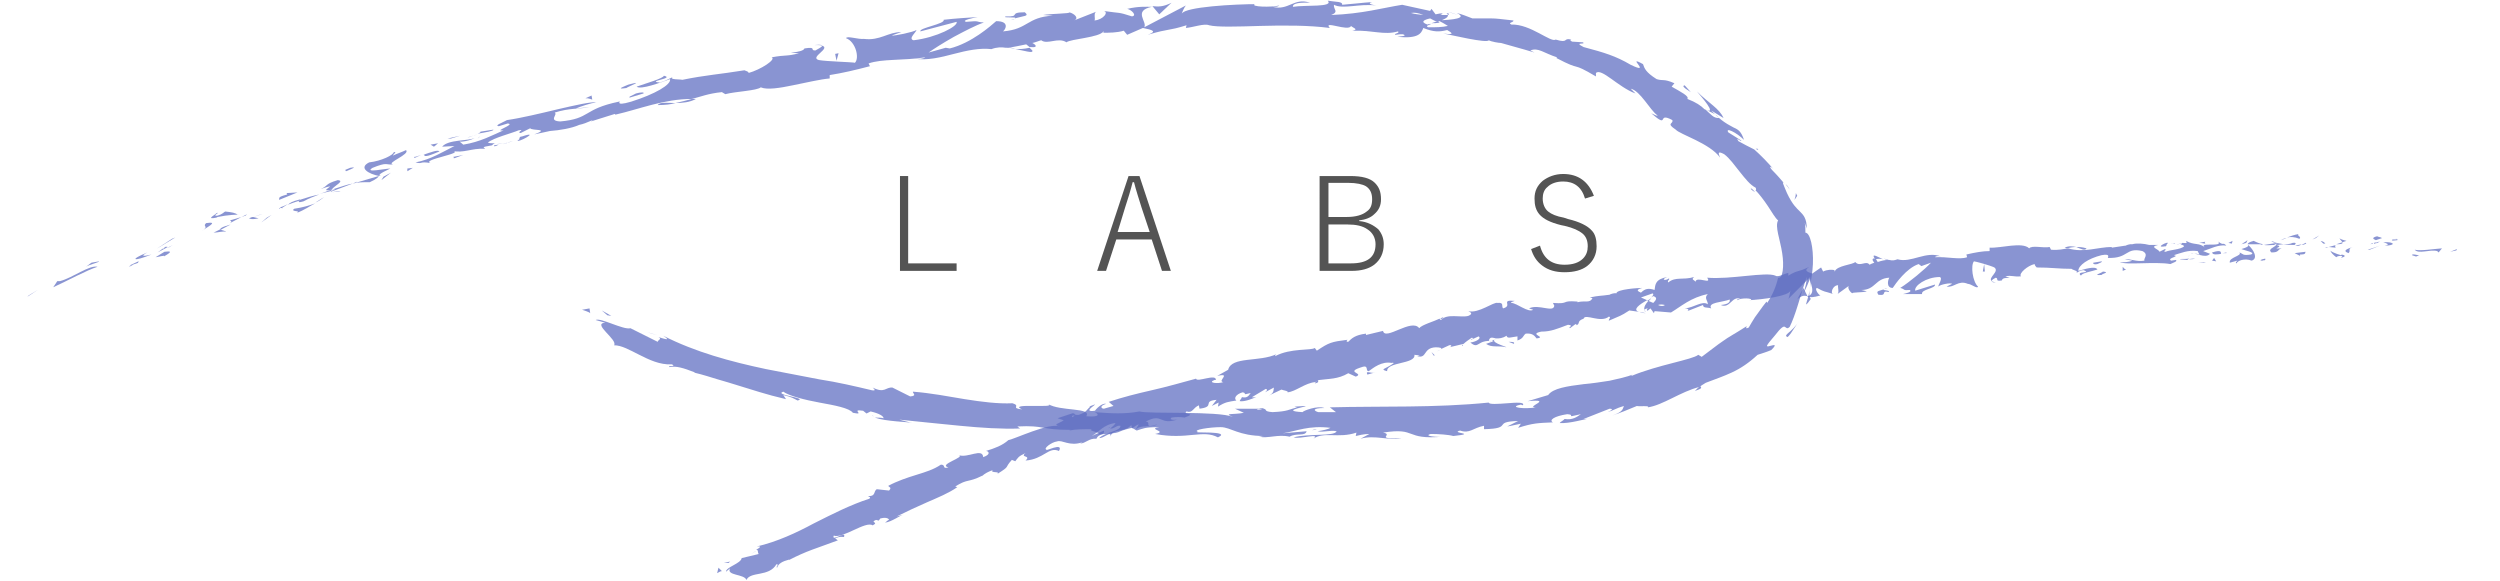 <?xml version="1.0" encoding="utf-8"?>
<!-- Generator: Adobe Illustrator 23.0.1, SVG Export Plug-In . SVG Version: 6.00 Build 0)  -->
<svg version="1.1" id="Layer_1" xmlns="http://www.w3.org/2000/svg" xmlns:xlink="http://www.w3.org/1999/xlink" x="0px" y="0px"
	 viewBox="0 0 366.4 85.1" style="enable-background:new 0 0 366.4 85.1;" xml:space="preserve">
<style type="text/css">
	.st0{enable-background:new    ;}
	.st1{opacity:0.9;fill:#424242;}
	.st2{opacity:0.72;}
	.st3{fill:#5C6BC0;}
	.st4{fill:none;stroke:#000000;stroke-miterlimit:10;}
</style>
<g class="st0">
	<path class="st1" d="M133.1,25.8v12.8h7.1v1.1h-8.3V25.8H133.1z"/>
	<path class="st1" d="M167,25.8l4.6,13.9h-1.3l-1.5-4.6h-5.2l-1.5,4.6h-1.3l4.6-13.9H167z M168.5,34l-1.2-3.6
		c-0.4-1.3-0.8-2.5-1.1-3.7H166c-0.3,1.2-0.7,2.5-1.1,3.7l-1.1,3.6H168.5z"/>
	<path class="st1" d="M193.5,25.8h4.4c1.7,0,2.9,0.3,3.6,1c0.6,0.6,0.9,1.3,0.9,2.4c0,0.9-0.3,1.6-1,2.2c-0.5,0.5-1.3,0.8-2.2,0.9
		v0.1c1.2,0.1,2.1,0.6,2.8,1.2c0.5,0.6,0.8,1.3,0.8,2.2c0,1.3-0.5,2.3-1.4,3c-0.8,0.6-1.9,0.9-3.3,0.9h-4.7V25.8z M194.7,26.8v5h2.7
		c1.3,0,2.3-0.3,2.9-0.8c0.6-0.4,0.8-1,0.8-1.8c0-0.9-0.3-1.5-0.9-1.9c-0.5-0.3-1.4-0.5-2.6-0.5H194.7z M194.7,32.8v5.8h3.3
		c2.4,0,3.6-0.9,3.6-2.8c0-0.9-0.4-1.7-1.2-2.2c-0.7-0.5-1.7-0.7-2.9-0.7H194.7z"/>
	<path class="st1" d="M233.6,28.7l-1.3,0.4c-0.5-1.7-1.6-2.5-3.2-2.5c-1,0-1.8,0.3-2.3,0.8c-0.5,0.4-0.7,1-0.7,1.7
		c0,0.8,0.3,1.5,0.8,1.9c0.5,0.4,1.2,0.7,2.3,0.9l0.6,0.2c1.7,0.4,2.9,1,3.5,1.7c0.5,0.5,0.7,1.3,0.7,2.3c0,1.2-0.5,2.2-1.4,2.9
		c-0.8,0.6-1.9,0.9-3.3,0.9c-1.3,0-2.4-0.3-3.3-1c-0.8-0.6-1.3-1.4-1.6-2.4l1.3-0.5c0.5,1.9,1.7,2.8,3.6,2.8c1.2,0,2.1-0.3,2.7-0.9
		c0.5-0.5,0.7-1.1,0.7-1.8c0-0.9-0.3-1.5-0.8-1.9c-0.5-0.4-1.3-0.8-2.6-1.1l-0.5-0.1c-1.6-0.4-2.6-0.9-3.2-1.6
		c-0.5-0.6-0.7-1.3-0.7-2.3c0-1.1,0.4-1.9,1.2-2.6c0.8-0.6,1.8-1,3-1C231.3,25.5,232.8,26.6,233.6,28.7z"/>
</g>
<g class="st2">
	<g>
		<g>
			<g>
				<g>
					<path class="st3" d="M-6.2,48.8c-0.7,0.3-0.3,0.5-0.3,0.6C-5.4,48.9-6.2,48.7-6.2,48.8z"/>
					<polygon class="st3" points="4.2,43.3 4,43.5 5.5,42.5 					"/>
					<path class="st3" d="M14.3,39.1c-1.2-0.3-3.6,1.6-5.5,2.1l-0.4,0l-0.6,0.9C10,41.1,12.7,39.6,14.3,39.1z"/>
					<path class="st3" d="M20.3,38.5c-0.4-0.1,1.1-0.7-1.3,0.4c0.1,0,0.2,0,0.3,0C19.4,38.8,19.7,38.7,20.3,38.5z"/>
					<path class="st3" d="M19.2,38.9C18.2,39.3,20,38.8,19.2,38.9L19.2,38.9z"/>
					<path class="st3" d="M24.1,36.9l-1.3,0.8c0.3,0,1.6-0.4,1.2-0.1C25.4,36.8,25,36.8,24.1,36.9z"/>
					<path class="st3" d="M25.3,35.9l-0.7,0.4C24.7,36.3,24.9,36.2,25.3,35.9z"/>
					<path class="st3" d="M23.1,37l1.5-0.8c-0.2,0-0.3-0.2-0.7,0.3C23.9,36.3,23.7,36.6,23.1,37z"/>
					<path class="st3" d="M22.2,37.3c-0.8,0.2-1.9,0.4-0.6-0.3C18.9,38.1,19.5,38.4,22.2,37.3z"/>
					<path class="st3" d="M14.5,38.3l-1.1,0.2l-0.8,0.6C13,38.8,14.7,38.4,14.5,38.3z"/>
					<path class="st3" d="M33.1,34c0-0.2-0.6-0.2-0.8-0.4l-1,0.5C31.9,34.1,32.9,33.8,33.1,34z"/>
					<path class="st3" d="M32.3,33.7l1.5-0.8C32.4,33.3,32.2,33.5,32.3,33.7z"/>
					<polygon class="st3" points="25.2,35 22.9,36.5 25.7,34.8 					"/>
					<polygon class="st3" points="39.1,31.9 38.3,32.6 39.8,31.5 					"/>
					<path class="st3" d="M43.1,30.6c-0.6,0.5,1.1,0.2,0.4,0.6c1.1-0.4,1.9-1,2.7-1.4C45.4,30.1,44.4,30.4,43.1,30.6z"/>
					<path class="st3" d="M47.5,28.9c-0.4,0.2-0.8,0.5-1.3,0.8C46.7,29.5,47.1,29.2,47.5,28.9z"/>
					<path class="st3" d="M36.5,32c0.2,0.1,0.5,0.2,1.4,0l-0.8-0.2C36.9,31.8,36.7,31.9,36.5,32z"/>
					<path class="st3" d="M37.1,31.8L37.1,31.8c0.7-0.2,1.2-0.4,1.4-0.4C38.3,31.4,37.9,31.5,37.1,31.8z"/>
					<path class="st3" d="M36.3,32c0.1,0,0.1,0,0.2-0.1C36.4,32,36.4,32,36.3,32z"/>
					<path class="st3" d="M29.5,33.9c0.8-0.6,2.7-1.5,0.7-1.2C29.6,33.3,30.8,33.1,29.5,33.9z"/>
					<path class="st3" d="M35.4,31.8l-1.7,0.5c0.1,0.1,0.4,0.1,0,0.4L35.4,31.8z"/>
					<polygon class="st3" points="36.2,31.4 35.4,31.8 36,31.6 					"/>
					<path class="st3" d="M44.5,29.5c0.7-0.4,1.5-0.7,2.3-1c-1,0.2-2,0.5-2.9,0.8C43.8,29.5,43.5,29.8,44.5,29.5z"/>
					<path class="st3" d="M40.9,30.6c0.1,0,0.1,0,0.2-0.1C40.9,30.5,40.9,30.5,40.9,30.6z"/>
					<path class="st3" d="M55.8,25.7c-0.1,0-0.1,0-0.2,0c0,0,0,0,0,0.1L55.8,25.7z"/>
					<path class="st3" d="M43.7,29.3c-0.8,0.2-1.2,0.4-1.5,0.7c0.5-0.2,1.1-0.4,1.7-0.6C44,29.2,44,29.2,43.7,29.3z"/>
					<path class="st3" d="M49.9,28c-0.4,0-0.9,0.1-1.3,0.2C49,28.1,49.8,28.1,49.9,28z"/>
					<path class="st3" d="M41.3,30.5C41.3,30.5,41.3,30.5,41.3,30.5C41.5,30.6,41.5,30.5,41.3,30.5z"/>
					<path class="st3" d="M41.3,30.5c0.3-0.2,0.6-0.4,0.9-0.6c-0.4,0.2-0.8,0.4-1.2,0.5C41.2,30.5,41.3,30.5,41.3,30.5z"/>
					<path class="st3" d="M57.7,22.3c0,0.4-1.8,1.3-3.6,1.5c-1.6,0.8-0.1,1.7,1.5,2c0-0.2-0.1-0.3,1.6-1.1c-0.7,0-3.9,0.7-2.6-0.1
						c2.2-0.9,1.9-0.4,3-0.5c-1.1-0.2,2.6-1.5,1.9-2.1c-0.6,0.3-1.3,0.5-1.9,0.8C57.6,22.6,58.3,22.2,57.7,22.3z"/>
					<path class="st3" d="M52.4,26.6l-0.7,0.3c0.8-0.2,1.4-0.2,2.5-0.2c1.1-0.5,1.3-0.8,1.3-0.9l-3.4,1L52.4,26.6z"/>
					<path class="st3" d="M48.6,27.8c0.4-0.6,2-1.3,0.9-1.4c-2,0.6-1.3,0.8-2.5,1.3C50.3,26.6,46.2,28.3,48.6,27.8
						c-0.7,0.2-1.2,0.5-1.8,0.6c0.6-0.1,1.2-0.3,1.7-0.4c0,0-0.1,0-0.1,0l0,0v0c-0.2,0-0.2,0-0.1,0c0,0,0.1,0,0.1,0
						C48.5,28,48.6,27.9,48.6,27.8c1-0.2,0.2,0.1-0.1,0.2c0,0,0,0,0,0.1h0l3.2-1.2C51,27,50.2,27.3,48.6,27.8z"/>
					<path class="st3" d="M31.6,31.3c0.1,0,0.1,0,0.1,0.1C32,31.2,32,31.1,31.6,31.3z"/>
					<path class="st3" d="M33,31c-0.2,0.1-0.4,0.4-1.1,0.6c-0.7,0.1-0.1-0.2-0.2-0.3c-0.4,0.3-1.5,0.9,0,0.6l0.2-0.1
						c1.4-0.3,3.2-0.4,3-0.3C34.5,31.2,34,31.1,33,31z"/>
					<path class="st3" d="M40.9,29.3l2.7-1.1L42,28.3l0.1,0.2C40.6,28.9,41,29,40.9,29.3z"/>
					<polygon class="st3" points="56.2,25.9 55.9,26.4 57.3,25.3 					"/>
					<polygon class="st3" points="59.7,24.7 59.7,25.1 60.5,24.6 					"/>
					<path class="st3" d="M261.7,27c0.2,0.2,0.4,0.5,0.6,0.8C262.1,27.4,261.9,27.1,261.7,27z"/>
					<path class="st3" d="M257.6,21.8l-0.3,0C257.6,22,257.8,22,257.6,21.8z"/>
					<path class="st3" d="M148.8,7.2c1.3,0.2,2.7,0.7,2.5,0.2L150.9,7C150,7.2,149.4,7.2,148.8,7.2z"/>
					<path class="st3" d="M211,3.3c-0.1-0.1-0.2-0.1-0.3-0.2c-0.3,0.1-0.6,0.2-0.9,0.3C210.2,3.4,210.6,3.4,211,3.3z"/>
					<path class="st3" d="M212.1,1.7l1.6,0.5C213.4,2.1,212.9,1.9,212.1,1.7z"/>
					<path class="st3" d="M249.2,56.5l-0.8,0.8C249.9,56.8,249.1,56.8,249.2,56.5z"/>
					<path class="st3" d="M96.4,15.4c1.1,0,1.9-0.1,2.6-0.3C97.8,15.1,96.7,14.9,96.4,15.4z"/>
					<path class="st3" d="M256.6,27.7c0.3,0.3,0.5,0.4,0.6,0.4C256.8,27.7,256.6,27.5,256.6,27.7z"/>
					<path class="st3" d="M102,14.5c-0.2,0-0.4,0-0.6,0c-0.7,0.2-1.5,0.4-2.4,0.6C100,15.1,101.1,15,102,14.5z"/>
					<path class="st3" d="M128.1,61c-0.1,0-0.2-0.1-0.3-0.1C127.8,60.9,127.9,61,128.1,61z"/>
					<path class="st3" d="M94.9,48.7c0.3,0.1,0.9,0.3,1.4,0.4C96,49,95.6,48.9,94.9,48.7z"/>
					<path class="st3" d="M74.1,21C73.4,21.2,74,21.1,74.1,21L74.1,21z"/>
					<path class="st3" d="M70,20.3c0.1-0.1,0.3-0.2,0.3-0.3C70.2,20.1,70.1,20.2,70,20.3z"/>
					<path class="st3" d="M109.2,10.3C109.3,10.3,109.3,10.3,109.2,10.3C109.1,10.3,109.1,10.3,109.2,10.3z"/>
					<path class="st3" d="M72.9,21.1c0.3,0,0.6-0.1,1-0.1C73.8,21,73.4,21,72.9,21.1z"/>
					<path class="st3" d="M73.1,21.2c-0.3,0-0.5,0.1-0.7,0.1C72.4,21.5,72.5,21.5,73.1,21.2z"/>
					<path class="st3" d="M75.2,20.7c-0.4,0.1-0.8,0.2-1.2,0.3c0.2,0,0.2,0,0.2,0C74.3,20.9,74.6,20.8,75.2,20.7z"/>
					<path class="st3" d="M193,62.9c-0.1,0-0.1,0-0.2,0C192,63.1,192.4,63.1,193,62.9z"/>
					<path class="st3" d="M168.9,1C168.9,1,168.8,1,168.9,1C168.8,1,168.9,1,168.9,1L168.9,1z"/>
					<path class="st3" d="M171.7,0.4c-1.2,0.6-1.9,0.6-2.8,0.5l1,1.2L171.7,0.4z"/>
					<path class="st3" d="M264.3,43c0.4-0.7,0.7-1.5,1-2.2c0.1,1.5-0.3,2.8-0.5,3.4c-0.2,0.6-0.1,0.6,0.6-0.4
						c-0.6-0.4,0.2-2.7,0.3-5.1c0.1-2.4-0.4-4.6-1.1-4.6c0-0.5,0-1-0.1-1.5c0.1,0.4,0.2,0.5,0.3,0.9c0-1.5-0.5-2-1-2.5
						c-0.5-0.5-1.1-1-1.9-2.7c-0.5-1.2-0.9-2-0.3-1.3c-0.6-0.7-1.2-1.4-1.9-2.1c-0.5-0.6-0.2-0.6,0.3,0c-0.9-1.1-1.9-2.1-2.9-3l0,0
						c-0.6-0.3-1.8-0.9-2.3-1.2c-0.6-0.8,0.5,0.2,0.4-0.1c-0.6-0.4-1.3-0.8-1.9-1.2c-0.5-0.8,1.2,0,2.3,1.1
						c-0.4-1.2-0.8-1.5-1.5-1.8c-0.7-0.4-1.7-0.8-3.3-2.5c0.6,0.4,1.2,0.7,1.8,1.1c-0.6-1.4-2.2-2.2-3.9-3.9
						c0.4,0.5,3.3,3.7,1.1,2.6c-0.5-0.5-1.2-1-2.5-1.5c0.3-0.4-0.9-1-2.3-1.8l0.4-0.5c-1.6-0.7-1.6-0.3-2.6-0.6
						c-1.6-1-1.8-1.6-2-2.2c-2.7-1.5,1.5,1.7-1.8,0.1c-2.2-1.3-3.9-1.8-6.9-2.6c-1.6-0.8,0.4-0.3-0.1-0.7l-1.6-0.1
						c-0.4-0.2-0.2-0.3-0.1-0.3c-1.3-0.3-0.3,0.6-2.3,0c-0.7,0.5-3.7-2.3-6.5-2.2c-0.6-0.3,0.4-0.3,0.3-0.6
						c-1.8-0.2-2.5-0.3-3.2-0.3c-0.7,0-1.3,0-2.8,0c-0.8-0.3-1.5-0.6-2.3-0.8c1.7,0.8-0.7,1-2.7,1.1c0.6,0.3,1.1,0.6,1.4,0.8
						C211.4,4,210.4,4,209.3,4c-0.4-0.2,0-0.3,0.5-0.5c-0.2,0-0.4,0-0.6,0.1c-1.1-0.4-0.5-0.7,0.4-0.9c0.4,0.2,0.7,0.4,1.1,0.5
						c0.8-0.3,1.6-0.6,1.5-1c-0.2,0-0.6,0-1.1,0c0.2-0.1,0.4-0.2,0.3-0.2c-0.1-0.1-0.5,0-1,0.1l-0.6-0.8l-0.2,0.3
						c-1.4-0.3-2.8-0.6-4.1-0.9c-3.1,0.5-5.7,1.3-10.4,1.5c1.2-0.5,0.3-0.8,0.4-1.5c1.3,0.7,3.7-0.2,6.2,0.1c-1.3-0.2-1-0.4-0.6-0.5
						c-1.5,0.1-3,0.3-4.4,0.4c0.1-0.5-0.9-0.4-2.1-0.6c0.9,1-3.3,0.6-5.1,0.9c-0.1-0.3,0.3-0.7,2.5-0.6c-2.4-0.8-3.1,1.2-5.5,0.6
						c0.5,0,0.8,0,1-0.2c-1.2,0.3-4.3,0.2-3.6-0.2l0.5,0c-3.5,0-10.7,0.4-11.2,1.4c0-0.1,0.4-1,0.6-1.2L167.7,4
						c0.5-0.8-1.7-2.4,1.1-3c-0.8,0-1.9-0.1-3.6,0.3c0.6,0.1,1.5,1,0.7,1.1c-2.2-0.7-1.5-0.4-4.2-0.8c0.9,0.1,0,1.3-1.3,1.4
						c0.2-0.2-0.2-1.1,0.3-1.3L157.4,3c0.8-0.3,0.1-1-0.7-1.2c0.4,0.2-2.9,0.2-3.8,0.4l1.4,0.1c-3.8,0.2-3.6,2-7.3,2.3
						c0.4-0.3,1-1.5-1-1.5c-0.8,0.7-3.6,3.2-6.8,4L138.6,7l-2.5,0.7c0.7-0.5,2.1-1.4,3.7-2.3c1.5-0.8,3.2-1.7,4.4-2.1
						c-1.4-0.1-0.4-0.3-2.6-0.1c-0.8-0.2,1.1-0.6,1.7-0.7c-1.6,0.1-3.3,0.2-5,0.4c0.3,0.6-3.7,1.2-3.4,1.7l5.3-1.4
						c0.3,0.6-2.9,2.3-6.3,2.7c-0.9-0.2,0.5-1.3,0.4-1.5c-0.4,0.3-3.3,0.9-3.6,0.8l1.4-0.5c-2,0-3.1,1.3-5.5,1
						c-0.8,0.1-2.5-0.5-2.6-0.1c1.4,0.5,2,2.9,1.3,3.6C125,9.1,121,9,120,8.8c-1.4-0.4,1.8-1.7,0.5-2.1c0,0.2-0.7,0.5-1,0.7
						c-0.9,0,0.3-0.6-1.6-0.3c-0.2,0.7-3.7,0.6-0.8,0.7c-1.8,0.5-1.9,0.2-4,0.6c0.7,0.3-1.6,1.8-3.4,2.3c0.1-0.2-0.4-0.3-0.6-0.4
						c-3.7,0.6-5.7,0.7-9.1,1.4c-0.3-0.1-2,0-1.4-0.4c-0.5,0.2-0.9,0.5-1.9,0.8c-2.1-0.2,2.3-0.6,0.6-1c-0.1,0.4-2.6,1.1-4,1.6
						c0.6,0.5,3.5-0.6,4.9-1.1c0.2,0.8-2.2,2.2-5.7,3.3c-2.7,0.8-1.3-0.3-1.8,0c-5.3,1.1-4.1,2.5-8.6,2.9c-1.8-0.1-0.3-1-0.8-1.3
						c2.2-0.7,3.6-0.5,5.1-0.8l-2,0.2c0.7-0.3,2.2-0.8,3-0.9c-0.8-0.1-3,0.4-5.6,1c-2.5,0.6-5.4,1.3-7.5,1.6
						c-0.7,0.4-1.9,0.8-1.2,0.9l1.3-0.4c1.3,0.1-2.3,1.2-0.6,1c-1.6,0.7-3.4,1.7-5.9,2.1l-0.6-0.5c0.1,0.2,1.7-0.1,2.3-0.5
						c-0.9,0.5-3.9,0.2-4.8,1.3l1.8-0.1c-1.6,0.8-3.5,2-5.7,2.4c1.1,0.3,0.5-0.2,2.2,0.1c-1.5-0.5,5.4-1.5,3.1-1.8
						c1.8,0.4,2.8-0.4,4.9-0.3c-0.1-0.2-0.8-0.2,1-0.5c0.1-0.1,0.2-0.2,0.4-0.3c0.1,0,0.1,0,0.1,0c0,0-0.1,0-0.1,0
						c0.1,0,0.1-0.1,0,0c-0.4,0-0.8,0-1-0.1c0.8-0.7,3.6-1.4,4.5-1.8c1.1-0.2-0.4,0.3,0.3,0.4l1.4-0.7c0.3,0.4,3,0,0.6,0.9l2.3-0.5
						c1.4-0.1,3.2-0.4,4.3-0.9c1.1-0.2,2.6-1.1,1.7-0.5l3.5-1.1l0.1,0.1c3.5-0.8,7.1-2.3,11.2-2.3c1.2-0.3,2.4-0.8,4.4-1l0.5,0.3
						c1.5-0.4,4.6-0.5,5.2-1c0.9,0.4,2.8,0.1,4.7-0.3c2-0.4,4.1-0.9,5.4-1l0-0.5c1.9-0.3,3.6-0.7,5.9-1.3l-0.2-0.4
						c1.9-0.7,5.2-0.4,8.3-0.9c-0.2,0.2-1,0.3-1.6,0.2c1.9,0.3,3.9-0.2,5.8-0.7c1.9-0.5,3.8-0.9,5.5-0.7c0.8-0.3,1.5-0.3,2.1-0.2
						c-0.1,0-0.1,0-0.2,0c0.1,0,0.2,0,0.4,0c0.4,0,0.8,0.1,1.2,0.1c-0.4-0.1-0.7-0.1-1-0.1c0.7-0.1,1.6-0.3,2.6-0.5l0.5,0.4
						c0.1,0,0.1,0,0.2,0c1,0.1,0.8-0.3,0.2-0.6c0.5-0.1,0.9-0.3,1.3-0.4c0.9,0.7,2.5-0.5,3.7,0.3c0.6-0.5,4.9-0.7,5.4-1.6
						c0,0.1,0.3,0.1-0.2,0.2c1.1,0,2.2,0,3.2-0.3l0.5,0.6l2.3-1c1.5,0.3,2.1,0.5,0.7,1c3.4-1,2.8-0.5,5.7-1.4l-0.1,0.4
						c1.1-0.1,2.7-0.7,3.4-0.4c1.2,0.3,4.1,0.2,7.5,0.1c3.4-0.1,7.2-0.1,10.2,0.3c-1.1-1.2,2.8,0.6,3.1-0.3c0.3,0.3,1.2,0.5,0.2,0.7
						c3.1-0.1,4.6,0.7,6.7,0.1c0.3,0.3-0.7,0.3-0.4,0.5c0.3,0,1-0.2,1.3,0c0.3,0.2-0.5,0.2-1,0.3c3.1,0.3,3.5-0.5,3.8-1.3
						c1.5,0.6,2.3,0.6,3.5,0.3c0.5,0.3,1.4,0.8-0.6,0.5c1.1,0.2,6.5,1.5,6.7,1c0.3,0.2,1.5,0.4,1.8,0.4c2.4,0.7,2.6,0.7,4.9,1.4
						l-0.6-0.3c1.1-0.5,2,0.4,3.9,1l-0.1,0.1c4,2.1,1.9,0.4,5.8,2.7l0-0.5c0.8-0.8,3.3,2.1,5.8,3l-0.7-0.7c1.4,0.3,2.8,3.1,3.9,3.9
						c0.2,0.2-0.5-0.1-0.9-0.3c2.8,2.4,0.7-0.3,3.1,1c0.2,0.6-1,0.4,0.5,1.4c0.6,0.7,5,2,6.5,4.1c-0.2-0.5-0.5-1.1,0.6-0.5
						c0.8,0.6,1.5,1.6,2.3,2.6s1.5,1.9,2.3,2.3c0.1,0.2,0.1,0.3,0,0.4c0.5,0.5,1.2,1.4,1.8,2.3c0.6,0.9,1.1,1.8,1.5,2.1
						c-0.5,0.9,0.3,2.8,0.6,4.8c0.3,1.9,0.1,3.8-0.6,3.6c-0.3,1.3-0.8,2.5-1.6,3.7l-0.1-0.2c-0.8,1-1.3,1.8-1.7,2.3
						c-0.4,0.6-0.6,1-0.9,1.5c-0.6,0.3-0.3-0.1-0.3-0.2c-1.7,1.1-2.7,1.6-3.5,2.2c-0.9,0.6-1.6,1.2-3.1,2.3l-0.5-0.3
						c-0.8,0.7-6,1.5-9.8,3.1c0-0.1,0.1-0.2,0.4-0.3c-1.1,0.5-2.4,0.7-3.6,1c-1.3,0.2-2.6,0.4-3.8,0.5c-2.4,0.3-4.5,0.6-5.2,1.6
						l-3,0.9c4-0.4-0.5,0.9,1.2,0.9c-1.6,0.3-4.2,0-2.2-0.4l0.3,0.1c0.3-0.5-1-0.4-2.3-0.3c-1.3,0.1-2.7,0.2-2.7-0.1
						c-7.9,0.8-15.8,0.5-23.3,0.7l0.9,0.7l-2.6,0c-0.7-0.2-0.9-0.6,0.9-0.6c-1-0.4-3.1,0.4-3.2,0.6c-3.7-0.2,1.4-0.9,0.3-0.9
						l-1.5,0.1l0.4,0.1c-1.2,0.3-1.3,0.6-3.6,0.7c-1.4-0.1-0.7-0.4-1.3-0.5c0-0.1-0.2-0.1-0.9,0l-3.3,0l1.3,0.6
						c-1.5,0.3-3.1,0-1.6,0.6c-2.2-0.9-12.3-0.4-13.7-0.8c-2.1,0.4-4.1,0.3-6.6,0.1c0.6,0.2,1,0.8-1.2,0.6c0.9-1.3-3.9-0.7-5.6-1.8
						c1.5,0.7-6.1-0.2-3.8,0.8c-1.8-0.2-0.1-0.5-1.4-0.9c-2.1,0.1-4.5-0.2-7-0.6c-2.4-0.4-5-0.9-7.6-1.1c-0.1,0.2,0.7,0.6-0.4,0.7
						l-2.6-1.3c-1-0.1-1.1,0.9-2.9,0c0.2,0.2,0.6,0.5-0.1,0.4c-2.5-0.6-5.1-1.2-7.7-1.6c-2.6-0.5-5.2-1-7.8-1.5
						c-5.2-1.1-10.4-2.5-15.1-4.9c1.2,0.8,0.3,0.5-0.7,0.2c0.6,0.3-0.1,0.4-0.1,0.7l-4-2c-1,0.3-4.4-1.6-5.1-1.2l1.4,0.4
						c-2,0.1,1.9,2.5,1.3,3.3c1.1,0,2.3,0.7,3.7,1.4c1.4,0.7,3,1.5,4.8,1.4c0.7,0.4-0.7,0.1-0.4,0.4c1-0.2,2,0.1,3.8,0.8l-0.2,0
						c1.3,0.3,2.5,0.7,3.5,1c1.1,0.3,2,0.6,3,0.9c2,0.6,4,1.3,7,2l-0.4-0.6c1.3,0.3,1.5,0.5,2.1,0.8c1.6-0.4-3.6-0.8-2.1-1.3
						c0.8,0.6,3.1,1.2,5.3,1.6c2.2,0.4,4.4,0.8,4.9,1.5c2,0.4-0.5-0.6,1.5-0.3l0.5,0.4l0.6-0.3c1.3,0.3,1.9,0.7,1.9,1
						c-0.3-0.1-0.9-0.1-1.3-0.1c1.7,0.6,4.9,0.6,5.5,0.8l-1.9-0.5c2.8,0.3,5.9,0.6,8.9,0.9c3.1,0.3,6.1,0.5,8.8,0.4l-0.4-0.3
						c4.1-0.2,3.3,0.5,7.8,0.5l-0.2,0.1c0.9-0.2,2.1-0.2,3.4-0.2c-1.1,0.2,2.1,0.6,0.6,0.8c4.5-0.3,2.2-0.3,5.2-1l0.7,0.4
						c1-0.3,1.1-0.5,3.3-0.5c-1.9,0.3,1.4,0.6-0.6,1c4.7,0.9,7-0.7,9.2,0.5c2.2-1-4.1-0.6-2.9-0.8c-1-0.3,1.8-0.7,3.3-0.7
						c1.5,0,2.6,1.3,6.4,1.3c-0.4,0-0.4,0.1-0.8,0.1c1.4,0.3,2.8-0.4,4.5,0c1-0.6,2.3,0,2.5-0.8l-3.5,0.3c2-0.3,3.8-1.2,7-0.8
						c-0.3,0.2-1.2,0.4-1.9,0.5c0.9,0.2,1.8-0.2,2.8,0c-0.3,0.8-4.2,0.3-6.3,0.9c1,0.3,4-0.7,2.9,0.2c1.5-1.1,3.7,0,6.3-0.9
						l-0.1,0.5c0.4-0.1,1.2-0.3,2-0.3l-1.3,0.7c2.1-0.6,4,0.3,6-0.1c-4.2,0.2-1-0.5-2.7-0.8c5.1-0.8,3,1.1,8.8,0.6
						c-0.8,0.1-3-0.1-1.8-0.4c1.1,0,2.6,0.1,3.3,0.3c3.8-0.4-0.6-0.4,1-0.8c1.4,0.5,1.9-0.4,3.5-0.7l0,0.5c4.4-0.1,1.1-1.1,5-1.2
						l-1.6,0.8c0.7-0.1,1.4-0.3,2-0.4l-0.4,0.6c2.2-0.7,2.9-0.7,5.1-0.8c-0.6-0.3,0.1-0.9,2.1-1.2c1.4,0.1-0.6,0.6,2,0
						c-0.6,0.4-1.2,0.9-2.4,0.7c-0.1,0.2-0.6,0.4-0.7,0.6c1.5,0.1,3.6-0.6,4.6-0.7c-0.4,0.1-0.9,0.1-1.1,0.1c1.3-0.5,2.5-1,3.8-1.5
						c0.7,0,0.2,0.3-0.3,0.5c0.8-0.2,1.3-0.6,2.4-0.9c-0.2,0.4,0,0.8-1.7,1.4c1.2-0.4,2.4-0.9,3.6-1.4c0.3,0.1,2-0.1,1.6,0.2
						c2.2-0.3,4.8-2.3,7.6-3c0.1-0.1,0.4-0.3,0.9-0.6c1.3-0.5,2.5-0.9,3.8-1.5c1.3-0.6,2.5-1.4,3.8-2.6c0.6-0.2,1.3-0.4,2-0.7
						c1-1,0.3-0.7-0.2-0.6c-0.3,0.1-0.5,0.1-0.4-0.1c0.1-0.2,0.4-0.6,1.1-1.4c1-1.3,1.3-1.4,1.5-1.3c0.2,0.1,0.3,0.4,0.7,0
						c0.4-0.8,0.8-1.9,1.2-3.2c0.4-1.3,0.8-2.7,1.3-4.1C264.8,41.3,264.6,42.1,264.3,43z M250,16.1c0.5,0.2,1.7,0.7,1.9,1.2
						C251.1,17.3,250.8,16.8,250,16.1z M206.8,1.9c0.5-0.1,1.1,0,1.8,0.3C208,2.1,207.4,2.1,206.8,1.9z M82.4,18.5
						C82.4,18.5,82.4,18.5,82.4,18.5C83.7,18.3,83.2,18.4,82.4,18.5z M79.7,18.9c-0.2,0.1-0.2,0.2-0.1,0.2c0.1-0.2,0.7-0.3,1.4-0.5
						C80.8,18.6,80.5,18.6,79.7,18.9z M184.5,59.9L185,60C183.8,60.1,184.2,60,184.5,59.9z"/>
					<path class="st3" d="M212,1.9c0.1,0.1,0.2,0.2,0.2,0.3C212.4,2.1,212.5,2,212,1.9z"/>
					<path class="st3" d="M249.3,56.4L249.3,56.4c-0.1,0.1-0.1,0.1-0.1,0.2L249.3,56.4z"/>
					<path class="st3" d="M119.4,6.6c0.6,0,0.9,0,1.1,0.1C120.5,6.6,120.3,6.5,119.4,6.6z"/>
					<path class="st3" d="M66.3,23.3l1.6-0.6c-0.8,0.2-1.1,0.2-1.5,0.3C66.5,23.1,66.8,23.2,66.3,23.3z"/>
					<path class="st3" d="M51.3,24.6c-0.2,0.1-0.5,0.2-0.7,0.3l0.1,0.2C51.7,24.7,52.4,24.4,51.3,24.6z"/>
					<path class="st3" d="M64.4,22.2c-0.2-0.3-1.2,0.1-2.4,0.5c0.1,0,0.1,0,0.2-0.1C62,23.2,63.2,22.7,64.4,22.2z"/>
					<path class="st3" d="M61.7,22.7C61.4,22.8,61,23,60.7,23C60.6,23.3,61.1,23,61.7,22.7z"/>
					<path class="st3" d="M76.5,20c-0.6,0-0.2,0.6-0.6,0.5C75.5,21.2,79.5,19,76.5,20z"/>
					<polygon class="st3" points="63.1,21.2 63.6,21.5 64.2,21 					"/>
					<path class="st3" d="M72.3,19l-1.9,0.3c0.1,0.1-0.2,0.2-0.4,0.3C71.1,19.4,72.4,19.2,72.3,19z"/>
					<path class="st3" d="M70,19.7c-0.6,0.2-1.2,0.3-1.5,0.5C68.8,20.1,69.5,19.8,70,19.7z"/>
					<polygon class="st3" points="65.6,20.3 66.1,20.3 67.4,19.9 					"/>
					<path class="st3" d="M92.3,14.3c0.7-0.2,1.3-0.4,2-0.6c0.2-0.2-0.4-0.2-1.1,0C92.7,14,92,14.2,92.3,14.3z"/>
					<path class="st3" d="M85.8,14.4c0.6,0,0.6,0.1,1,0.2l-0.1-0.6L85.8,14.4z"/>
					<path class="st3" d="M91.8,12.9c0.2-0.2,2.9-1.2,0.3-0.5C91.9,12.5,89.9,13.2,91.8,12.9z"/>
					<polygon class="st3" points="122.9,7.8 122.4,7.9 122.6,8.9 					"/>
					<path class="st3" d="M150.2,1.8c-2.5,0-0.5,0.7-2.8,0.6c-0.6,0.3,1.9,0,1.3,0.3C150.1,2.3,150.9,2.4,150.2,1.8z"/>
					<path class="st3" d="M148.7,2.8c-0.2,0.1-0.5,0.1-0.7,0.2C148.3,2.9,148.5,2.8,148.7,2.8z"/>
					<polygon class="st3" points="89.6,46.3 88.2,45.5 89,46.2 					"/>
					<path class="st3" d="M86.5,45.9l-0.1-0.7l-1.1,0.2C85.6,45.5,86.3,45.7,86.5,45.9z"/>
					<path class="st3" d="M246.9,12.5l-0.2,0.1c0.1,0.3,0.5,0.5,1.1,0.9L246.9,12.5z"/>
					<path class="st3" d="M263.4,28.7l-0.2-0.4c0,0.3-0.1,0.7-0.2,1L263.4,28.7z"/>
					<path class="st3" d="M262,49.4c0.3-0.3,0.6-0.7,0.9-1.2c0.3-0.4,0.5-0.8,0.8-1.2C262.6,48.8,261.2,49.1,262,49.4z"/>
				</g>
			</g>
		</g>
	</g>
</g>
<g class="st2">
	<g>
		<path class="st4" d="M99.5,42.5"/>
	</g>
</g>
<g class="st2">
	<g>
		<g>
			<g>
				<g>
					<path class="st3" d="M366.5,35.8c0.4,0,0.3-0.4,0.3-0.5C366.2,35.4,366.5,35.9,366.5,35.8z"/>
					<polygon class="st3" points="360,36.7 360.1,36.5 359.1,36.9 					"/>
					<path class="st3" d="M353.9,36.6c0.6,0.7,2.2-0.1,3.3,0.2l0.2,0.2l0.5-0.6C356.5,36.5,354.8,36.8,353.9,36.6z"/>
					<path class="st3" d="M350.6,35.1c0.2,0.3-0.7,0.2,0.8,0.1c-0.1,0-0.1-0.1-0.1-0.1C351.1,35.1,350.9,35.1,350.6,35.1z"/>
					<path class="st3" d="M351.2,35.1C351.9,35.1,350.8,34.9,351.2,35.1L351.2,35.1z"/>
					<path class="st3" d="M348.2,35.2l0.9-0.3c-0.2-0.2-0.9-0.2-0.6-0.3C347.6,34.8,347.7,35,348.2,35.2z"/>
					<path class="st3" d="M347.4,35.8l0.4-0.1C347.8,35.6,347.7,35.6,347.4,35.8z"/>
					<path class="st3" d="M348.8,35.4l-0.9,0.2c0.1,0.1,0.1,0.3,0.4-0.1C348.2,35.8,348.4,35.6,348.8,35.4z"/>
					<path class="st3" d="M349.3,35.5c0.5,0.2,1.1,0.3,0.2,0.5C351.2,36,351,35.4,349.3,35.5z"/>
					<path class="st3" d="M353.5,37.4l0.6,0.2l0.5-0.2C354.5,37.5,353.5,37.1,353.5,37.4z"/>
					<path class="st3" d="M342.9,34.9c0,0.2,0.3,0.4,0.4,0.6l0.6-0.2C343.6,35.2,343,35.1,342.9,34.9z"/>
					<path class="st3" d="M343.3,35.5l-0.9,0.3C343.2,35.8,343.4,35.7,343.3,35.5z"/>
					<polygon class="st3" points="347.3,36.6 348.8,36 347,36.6 					"/>
					<polygon class="st3" points="339.4,34.9 339.9,34.5 338.9,35.1 					"/>
					<path class="st3" d="M337,35c0.4-0.3-0.5-0.5-0.1-0.7c-0.6,0.1-1.2,0.3-1.7,0.5C335.7,34.7,336.3,34.7,337,35z"/>
					<path class="st3" d="M334.3,35.2c0.3-0.1,0.5-0.2,0.8-0.3C334.9,34.9,334.6,35,334.3,35.2z"/>
					<path class="st3" d="M340.8,35.7c-0.1-0.1-0.2-0.3-0.7-0.4l0.4,0.4C340.5,35.7,340.6,35.7,340.8,35.7z"/>
					<path class="st3" d="M340.4,35.7L340.4,35.7c-0.4,0-0.7,0-0.8,0C339.7,35.7,339.9,35.7,340.4,35.7z"/>
					<path class="st3" d="M340.9,35.7C340.8,35.7,340.8,35.7,340.9,35.7C340.8,35.7,340.8,35.7,340.9,35.7z"/>
					<path class="st3" d="M344.8,36.2c-0.5,0.2-1.7,0.5-0.6,0.9C344.6,36.7,344,36.5,344.8,36.2z"/>
					<path class="st3" d="M341.3,36.2l1,0.1c0-0.1-0.2-0.3,0.1-0.4L341.3,36.2z"/>
					<polygon class="st3" points="340.8,36.3 341.3,36.2 340.9,36.2 					"/>
					<path class="st3" d="M336,35.6c-0.4,0.2-0.9,0.2-1.4,0.2c0.6,0.1,1.2,0.1,1.7,0.1C336.4,35.8,336.7,35.5,336,35.6z"/>
					<path class="st3" d="M338.2,35.7c0,0-0.1,0-0.1,0C338.1,35.7,338.2,35.7,338.2,35.7z"/>
					<polygon class="st3" points="329.4,35.9 329.5,35.9 329.5,35.9 					"/>
					<path class="st3" d="M336.4,36c0.4,0.1,0.7,0,0.9-0.2C337,35.9,336.7,35.9,336.4,36C336.3,36,336.3,36,336.4,36z"/>
					<path class="st3" d="M332.9,35.4c0.2,0.1,0.5,0.2,0.8,0.2C333.4,35.5,333,35.3,332.9,35.4z"/>
					<path class="st3" d="M337.9,35.6L337.9,35.6C337.8,35.5,337.9,35.5,337.9,35.6z"/>
					<path class="st3" d="M337.9,35.6c-0.2,0.1-0.4,0.2-0.6,0.3c0.3,0,0.5-0.1,0.7-0.2C338,35.7,338,35.6,337.9,35.6z"/>
					<path class="st3" d="M327.8,38.6c0.1-0.4,1.2-0.8,2.2-0.4c1-0.3,0.3-1.6-0.5-2.3c0,0.2,0,0.3-1,0.6c0.4,0.2,2.2,0.5,1.4,0.8
						c-1.3,0.2-1.1-0.1-1.7-0.3c0.5,0.5-1.6,0.7-1.4,1.5l1.1-0.3C327.9,38.3,327.5,38.5,327.8,38.6z"/>
					<path class="st3" d="M331.3,35.9l0.4-0.1c-0.5-0.1-0.8-0.2-1.4-0.5c-0.7,0.2-0.8,0.3-0.9,0.5l2,0L331.3,35.9z"/>
					<path class="st3" d="M333.6,35.9c-0.3,0.4-1.3,0.6-0.7,1.1c1.2,0,0.8-0.4,1.5-0.6C332.5,36.5,335,36.2,333.6,35.9
						c0.4,0,0.7-0.1,1.1-0.1c-0.4-0.1-0.7-0.1-1-0.2c0,0,0,0,0,0h0v0c0.1,0.1,0.1,0.1,0,0.1c0,0,0,0,0,0
						C333.6,35.8,333.6,35.8,333.6,35.9c-0.6-0.1-0.1-0.1,0.1-0.2c0,0,0,0,0-0.1h0l-1.9,0.3C332.2,36,332.7,35.9,333.6,35.9z"/>
					<path class="st3" d="M343.2,38C343.2,37.9,343.2,37.9,343.2,38C343,37.9,343,38,343.2,38z"/>
					<path class="st3" d="M342.4,37.7c0.1-0.1,0.3-0.2,0.7-0.2c0.4,0.1,0,0.2,0,0.3c0.3-0.1,1-0.3,0.1-0.5l-0.1,0.1
						c-0.8-0.2-1.8-0.7-1.6-0.7C341.7,37.1,341.9,37.3,342.4,37.7z"/>
					<path class="st3" d="M337.9,36.9l-1.6,0.2l0.8,0.4l0-0.2C338,37.3,337.8,37.1,337.9,36.9z"/>
					<polygon class="st3" points="329.2,35.6 329.4,35.2 328.5,35.8 					"/>
					<polygon class="st3" points="327.1,35.7 327.2,35.3 326.6,35.6 					"/>
					<path class="st3" d="M211,51.3l-0.4,0.2C210.8,51.4,210.9,51.4,211,51.3z"/>
					<path class="st3" d="M214.4,50.7l0-0.2C214.3,50.6,214.2,50.7,214.4,50.7z"/>
					<path class="st3" d="M276,38c-0.7-0.3-1.5-0.8-1.4-0.4l0.2,0.4C275.3,37.9,275.7,37.9,276,38z"/>
					<path class="st3" d="M241.4,44.1c0.1,0,0.1,0.1,0.2,0.1c0.1-0.2,0.3-0.3,0.4-0.5C241.9,43.8,241.7,43.9,241.4,44.1z"/>
					<path class="st3" d="M241.2,45.9l-0.9-0.2C240.5,45.8,240.8,45.9,241.2,45.9z"/>
					<path class="st3" d="M193.1,55.6l-0.4,0.6C193.5,56,193.1,55.9,193.1,55.6z"/>
					<path class="st3" d="M305.8,36.4c-0.6-0.2-1.1-0.2-1.5-0.2C305,36.5,305.6,36.8,305.8,36.4z"/>
					<path class="st3" d="M211.5,46.5c-0.3,0.1-0.4,0.2-0.4,0.3C211.4,46.7,211.6,46.6,211.5,46.5z"/>
					<path class="st3" d="M302.6,36.3c0.1,0,0.2,0.1,0.3,0.1c0.4-0.1,0.9-0.2,1.4-0.2C303.8,36.1,303.2,36,302.6,36.3z"/>
					<path class="st3" d="M129.7,76.5c-0.1,0-0.1,0-0.2,0C129.5,76.5,129.6,76.5,129.7,76.5z"/>
					<path class="st3" d="M110.1,81.2c0.2-0.1,0.4-0.3,0.7-0.4C110.7,80.8,110.5,80.9,110.1,81.2z"/>
					<path class="st3" d="M318.7,35.7C319.2,35.7,318.8,35.7,318.7,35.7L318.7,35.7z"/>
					<path class="st3" d="M320.9,37.4c-0.1,0.1-0.2,0.1-0.2,0.2C320.8,37.5,320.8,37.4,320.9,37.4z"/>
					<path class="st3" d="M298.3,39.2C298.3,39.2,298.3,39.2,298.3,39.2C298.4,39.3,298.4,39.3,298.3,39.2z"/>
					<path class="st3" d="M319.4,35.9c-0.2-0.1-0.4-0.1-0.6-0.1C318.9,35.8,319.1,35.8,319.4,35.9z"/>
					<path class="st3" d="M319.3,35.7c0.1,0,0.3,0,0.4,0C319.7,35.7,319.7,35.6,319.3,35.7z"/>
					<path class="st3" d="M318.1,35.7c0.3,0,0.5,0,0.7,0c-0.1,0-0.1-0.1-0.1-0.1C318.6,35.7,318.4,35.7,318.1,35.7z"/>
					<path class="st3" d="M162.7,62.6c0,0-0.1,0-0.1,0C162.3,62.9,162.4,62.8,162.7,62.6z"/>
					<path class="st3" d="M264.9,43.4C265,43.4,265,43.4,264.9,43.4C265,43.4,264.9,43.4,264.9,43.4L264.9,43.4z"/>
					<path class="st3" d="M263.4,43.9c0.6-0.6,1-0.6,1.5-0.5l-0.6-1.2L263.4,43.9z"/>
					<path class="st3" d="M203.1,53l1.2,0.2c-1.2,0.9-2.2,0.9-1,1.2c-0.1-1.4,4.2-1,4-2.4l0.8,0.1c-0.2,0-0.2,0.1-0.4,0.1
						c1.5,0.4,0.8-1.2,2.7-1.3c0.6,0,1.1,0.1,0.7,0.3l1.3-0.6c0.4-0.1,0.4,0.2,0,0.3l2.1-0.5l0,0c0.3-0.3,0.9-0.7,1.2-0.9
						c0.6,0.1-0.3,0.2-0.1,0.3l1.1-0.5c0.5,0.3-0.4,0.8-1.2,0.9c1.3,1.1,0.9-0.5,3.4-0.2l-1.1,0.4c0.9,0.6,1.7,0.2,3,0.5
						c-0.3-0.2-2.7-0.8-1.5-1.3c0.4,0,0.9,0,1.5-0.4c0.1,0.5,0.7,0.2,1.6,0.1l0,0.6c0.9-0.3,0.8-0.7,1.2-1c1-0.1,1.3,0.3,1.6,0.7
						c1.6-0.2-1.3-0.6,0.7-1c1.4,0,2.3-0.4,3.9-1c1,0.1-0.1,0.4,0.3,0.5l0.8-0.6c0.2,0,0.2,0.2,0.1,0.2c0.7-0.3,0-0.6,1.1-1
						c0.2-0.8,2.5,0.7,3.7-0.3c0.4,0.1-0.1,0.4,0,0.6c1.8-0.8,1.6-0.6,3-1.5l1.4,0.2c-1-0.3,0.1-1.1,1.2-1.7
						c-0.4-0.2-0.7-0.3-0.9-0.4l1.7-0.6c0.2,0.1,0.1,0.3-0.2,0.6c0.1-0.1,0.2-0.1,0.3-0.2c0.7,0.2,0.4,0.6,0,1
						c-0.2-0.1-0.5-0.2-0.7-0.3c-0.4,0.4-0.7,0.9-0.6,1.3c0.1-0.1,0.3-0.2,0.5-0.2c-0.1,0.1-0.2,0.2-0.1,0.3
						c0.1,0.1,0.2-0.1,0.5-0.3l0.5,0.7l0.1-0.3l2.4,0.2c1.5-0.9,2.9-2.2,5.4-2.7c-0.6,0.6,0,0.9,0,1.5c-0.8-0.6-2,0.5-3.4,0.6
						c0.7,0,0.6,0.3,0.4,0.4l2.3-0.9c0,0.5,0.6,0.3,1.2,0.5c-0.6-0.9,1.7-0.9,2.7-1.3c0.1,0.3-0.1,0.7-1.3,0.8
						c1.4,0.6,1.6-1.4,2.9-0.9c-0.3,0-0.5,0-0.5,0.2c0.6-0.4,2.4-0.3,2,0l-0.3,0c2-0.1,5.9-0.6,6.1-1.4c0,0.1-0.2,1.1-0.3,1.2
						l3.2-3.2c-0.2,0.8,1.1,2.4-0.5,2.9c0.5,0.1,1,0.1,2-0.2c-0.3-0.1-0.9-1-0.5-1.1c1.3,0.7,0.9,0.4,2.4,0.9
						c-0.5-0.1-0.1-1.3,0.7-1.3c-0.1,0.2,0.2,1.1-0.1,1.3l1.8-1.3c-0.5,0.2,0,1,0.4,1.2c-0.2-0.2,1.6-0.1,2.1-0.3l-0.8-0.2
						c2.1,0,2-1.7,4.1-1.8c-0.2,0.3-0.5,1.5,0.5,1.5c0.4-0.6,2-2.9,3.8-3.5l0.4,0.3l1.4-0.5c-0.8,0.9-3.2,2.9-4.5,3.7
						c0.8,0.2,0.3,0.4,1.4,0.3c0.4,0.3-0.6,0.5-1,0.6h2.8c-0.2-0.7,2-0.8,1.9-1.4l-2.9,0.9c-0.2-0.7,1.6-2,3.6-2
						c0.5,0.2-0.3,1.2-0.2,1.4c0.2-0.3,1.8-0.6,2-0.4l-0.8,0.4c1.1,0.2,1.7-1,3.1-0.4c0.5,0,1.4,0.8,1.5,0.4
						c-0.8-0.7-1.1-3.1-0.6-3.7c0.2,0,2.4,0.6,3,0.9c0.8,0.6-1,1.5-0.4,2c0-0.2,0.4-0.4,0.6-0.5c0.5,0.1-0.2,0.6,0.9,0.4
						c0.1-0.7,2.1-0.1,0.5-0.6c1-0.2,1.1,0.1,2.3,0c-0.4-0.4,1-1.6,2-1.8c0,0.2,0.2,0.4,0.3,0.5c2.1,0,3.2,0.2,5.1,0.2
						c0.2,0.2,1.1,0.3,0.7,0.6c0.3-0.1,0.5-0.4,1.1-0.4c1.2,0.5-1.3,0.1-0.4,0.8c0.1-0.4,1.5-0.6,2.4-0.9c-0.3-0.6-2,0-2.8,0.2
						c0-0.8,1.4-1.8,3.4-2.3c1.6-0.3,0.7,0.5,1,0.4c3,0.1,2.5-1.6,5-1c1,0.5,0.1,1.1,0.3,1.4c-1.3,0.2-2-0.3-2.9-0.2l1.1,0.2
						c-0.4,0.2-1.3,0.3-1.8,0.2c0.8,0.5,5.1-0.1,7.4,0.3c0.4-0.2,1.1-0.4,0.8-0.6l-0.7,0.1c-0.7-0.4,1.4-0.6,0.4-0.8
						c1-0.3,2.1-0.8,3.5-0.6l0.3,0.6c0-0.2-0.9-0.3-1.3-0.2c0.6-0.3,2.1,0.8,2.8,0l-1-0.4c1-0.3,2.2-1,3.4-0.8
						c-0.6-0.6-0.3,0.1-1.2-0.6c0.8,0.9-3.1,0-1.9,0.9c-0.9-0.8-1.6-0.3-2.8-1c0,0.2,0.4,0.4-0.6,0.3c0,0.1-0.1,0.1-0.2,0.2
						c0,0,0,0-0.1,0l0.1,0c0,0,0,0,0,0c0.3,0.1,0.5,0.2,0.5,0.3c-0.5,0.5-2.1,0.5-2.7,0.8c-0.6-0.1,0.3-0.2-0.1-0.4l-0.8,0.4
						c-0.1-0.4-1.6-0.7-0.2-1l-1.3,0c-0.8-0.2-1.8-0.3-2.5-0.1c-0.6-0.1-1.5,0.5-1,0.2l-2,0.3l0-0.1c-2,0-4.1,0.9-6.4,0.2
						c-0.7,0.1-1.4,0.3-2.5,0.2l-0.2-0.4c-0.9,0.2-2.6-0.3-3,0.2c-1-1-4.2,0-5.8-0.1l0,0.5c-1,0-2.1,0.2-3.4,0.5l0.1,0.4
						c-1.1,0.4-2.9-0.1-4.7,0c0.1-0.2,0.6-0.2,0.9-0.1c-2.2-0.9-4.4,1-6.4,0.4c-0.5,0.2-0.8,0.2-1.2,0.1c0,0,0.1,0,0.1,0
						c0,0-0.1,0-0.2,0c-0.2-0.1-0.4-0.1-0.7-0.2c0.2,0.1,0.4,0.2,0.6,0.2c-0.4,0-0.9,0.1-1.5,0.3l-0.3-0.5c0,0-0.1,0-0.1,0
						c-0.5-0.1-0.4,0.3-0.1,0.6c-0.3,0.1-0.5,0.2-0.7,0.3c-0.5-0.7-1.4,0.4-2.1-0.4c-0.3,0.4-2.7,0.5-3,1.4c0-0.1-0.2-0.2,0.1-0.2
						c-0.6-0.1-1.2-0.1-1.8,0.2l-0.3-0.6l-1.3,0.9c-0.9-0.3-1.2-0.5-0.4-1c-1.9,0.9-1.6,0.4-3.1,1.3l0-0.4c-0.6,0.1-1.5,0.7-1.9,0.4
						c-1.4-0.6-6.6,0.6-10,0.3c0.8,1.1-1.6-0.3-1.7,0.6c-0.2-0.3-0.7-0.3-0.2-0.7c-1.7,0.5-2.7-0.1-3.8,0.8
						c-0.2-0.3,0.3-0.4,0.1-0.6c-0.1,0.1-0.5,0.3-0.7,0.2s0.2-0.3,0.5-0.4c-1.8,0.3-1.8,1.1-1.9,1.9c-0.9-0.3-1.4-0.2-2,0.4
						c-0.4-0.2-0.9-0.4,0.2-0.7c-0.6,0-3.8,0.2-3.8,0.8c-0.2-0.1-0.9,0.1-1,0.2c-1.4,0.2-1.5,0.1-2.9,0.4l0.4,0.1
						c-0.4,0.8-1.1,0.3-2.2,0.6l0-0.1c-2.6-0.2-1,0.4-3.6,0.2l0.2,0.4c-0.1,1.1-2.3-0.3-3.7,0.4l0.6,0.2c-0.7,0.5-2.4-1-3.2-1
						c-0.2-0.1,0.3-0.2,0.5-0.3c-2.2-0.2-0.2,0.7-1.7,1.1c-0.3-0.3,0.2-0.9-0.8-0.8c-0.6-0.2-2.8,1.6-4.3,1.2c0.4,0.2,0.7,0.4,0,0.7
						c-1.1,0.3-3.1-0.4-4,0.6c-0.1,0-0.2-0.1-0.2-0.2c-0.8,0.4-2.6,0.9-3,1.4c-1.1-1.5-5,1.9-5.3,0.4l-2.5,0.6l0-0.2
						c-1.6,0.2-2.1,0.7-2.6,1.2c-0.4,0-0.2-0.2-0.1-0.3c-2.4,0.3-2.7,0.4-4.5,1.6l-0.3-0.4c-0.5,0.4-3.6,0-5.8,1.2
						c0-0.1,0-0.2,0.2-0.3c-2.5,1.2-6.6,0.3-7.1,2.3l-1.6,0.9c2.2-0.5-0.1,0.8,0.9,0.9c-0.8,0.3-2.4,0.1-1.3-0.3l0.2,0
						c0.1-1-2.8,0.4-2.9-0.2c-2.2,0.6-4.3,1.2-6.5,1.7s-4.2,1-6.3,1.7l0.7,0.6l-1.4,0.4c-0.4,0-0.7-0.4,0.3-0.7
						c-0.6-0.2-1.6,0.9-1.6,1c-2.1,0.3,0.5-1.1-0.1-0.9l-0.8,0.3l0.2,0c-0.6,0.5-0.5,0.8-1.7,1.2c-0.8,0.1-0.5-0.3-0.8-0.2
						c0-0.1-0.1,0-0.5,0.1l-1.8,0.6l0.9,0.3c-0.7,0.5-1.7,0.6-0.6,0.9c-1.5-0.6-6.7,1.9-7.5,2c-0.9,0.8-2,1.2-3.3,1.6
						c0.4,0,0.8,0.5-0.4,0.9c-0.1-1.4-2.3,0.2-3.6-0.3c1.1,0.3-3.1,1.4-1.5,1.8c-1,0.3-0.3-0.4-1.1-0.4c-1,0.7-2.3,1.1-3.6,1.5
						c-1.3,0.4-2.8,0.9-4.1,1.6c0,0.2,0.6,0.2,0.1,0.7l-1.8-0.2c-0.5,0.3-0.1,1.1-1.3,1c0.2,0.1,0.5,0.2,0.2,0.4
						c-2.8,0.9-5.5,2.3-8.1,3.6c-2.6,1.4-5.4,2.7-8.4,3.4c0.9-0.1,0.4,0.2-0.1,0.5c0.4-0.1,0.2,0.4,0.4,0.6l-2.5,0.6
						c-0.1,0.8-2.3,1.3-2.3,2l0.6-0.5c-0.6,1.1,2.1,0.8,2.4,1.7c0.6-1.3,3.3-0.4,4.4-2.3c0.5,0-0.2,0.4,0.1,0.5
						c0.2-0.6,0.7-0.9,1.8-1.2l-0.1,0.1c2.7-1.4,4-1.7,7.2-2.9l-0.4-0.3c0.7-0.3,0.9-0.2,1.3-0.2c0.4-1-1.9,0.8-1.5-0.2
						c1.3,0.5,4.7-2.2,5.7-1.5c1-0.5-0.5-0.4,0.5-0.8l0.4,0.1L129,76c0.7-0.2,1.2-0.1,1.3,0.2c-0.2,0-0.4,0.3-0.6,0.4
						c1-0.1,2.4-1.2,2.8-1.2l-1.1,0.3c1.4-0.7,2.9-1.4,4.5-2.1c1.6-0.7,3.1-1.3,4.4-2.2l-0.3-0.1c1.9-1.2,1.8-0.5,4-1.6l-0.1,0.1
						c0.4-0.4,1-0.7,1.6-0.9c-0.5,0.5,1.3,0.1,0.6,0.6c2.1-1.3,1-0.8,2.2-2.1l0.5,0.2c0.4-0.5,0.4-0.7,1.5-1.2
						c-0.9,0.7,0.9,0.3,0,1.1c2.7-0.2,3.4-2.1,4.9-1.4c0.8-1.4-2.3,0.2-1.8-0.2c-0.6-0.1,0.7-1.1,1.5-1.2c0.8-0.3,1.8,0.8,3.8,0.1
						c-0.2,0.1-0.2,0.1-0.4,0.2c0.8,0,1.3-0.8,2.4-0.7c0.3-0.8,1.2-0.4,1.1-1.2l-1.8,0.8c1-0.5,1.7-1.7,3.5-1.9
						c-0.1,0.2-0.5,0.6-0.8,0.8c0.6,0.1,0.9-0.5,1.5-0.4c0.1,0.8-2.2,0.9-3.1,1.8c0.6,0.1,1.9-1.2,1.6-0.2c0.5-1.3,2-0.5,3.1-1.7
						l0.1,0.5c0.2-0.1,0.6-0.5,1-0.6l-0.5,0.8c0.9-0.9,2.3-0.2,3.2-0.8c-2.2,0.7-0.7-0.4-1.7-0.4c2.6-1.4,1.9,0.7,4.9-0.4
						c-0.4,0.2-1.6,0.2-1.1-0.2c0.6-0.1,1.4-0.1,1.9,0c2-0.7-0.4-0.4,0.3-0.9c0.9,0.3,0.9-0.5,1.8-0.9l0.1,0.5
						c2.4-0.3,0.3-1.1,2.5-1.3l-0.7,0.9l1-0.5l-0.1,0.6c1.1-0.7,1.5-0.7,2.7-0.9c-0.4-0.3-0.1-0.9,0.9-1.2c0.8,0.1-0.3,0.5,1.2,0.1
						c-0.3,0.4-0.5,0.8-1.3,0.6c0,0.2-0.3,0.4-0.3,0.6c0.8,0.1,1.9-0.4,2.4-0.6c-0.2,0-0.5,0.1-0.6,0l2-1.2c0.4,0.1,0.1,0.3-0.1,0.5
						c0.4-0.2,0.7-0.4,1.3-0.7c-0.1,0.4,0.1,0.8-0.8,1.2l1.9-0.9c0.2,0.1,1.1,0.2,0.9,0.4c1.2-0.1,2.6-1.4,4.1-1.5
						c0.1-0.1,0.2-0.2,0.5-0.3c1.4-0.2,2.8-0.1,4.3-1l1.1,0.5c1.3-0.5-1.5-0.6,0.6-1.3c1.5-0.6,0.7,0.5,1.3,0.5
						c0.7-0.5,1.9-1.5,3.4-1.2C203.9,52.9,203.5,52.9,203.1,53z M219.3,49.6c-0.3,0.2-0.9,0.6-1.1,0.3
						C218.4,49.3,218.7,49.5,219.3,49.6z M244,44.7c-0.2,0.2-0.6,0.2-1,0C243.3,44.6,243.6,44.6,244,44.7z M313.9,36.2
						C313.9,36.2,313.9,36.2,313.9,36.2C313.1,36.1,313.4,36.2,313.9,36.2z M315.4,36.4c0.1-0.1,0.1-0.1,0.1-0.2
						c-0.1,0.1-0.4,0.1-0.8,0.1C314.8,36.4,315,36.5,315.4,36.4z M157.2,60.9l0.3,0C157,61.3,157.1,61.1,157.2,60.9z"/>
					<path class="st3" d="M241.2,45.7c-0.1-0.1-0.1-0.2-0.2-0.2C241,45.5,241,45.6,241.2,45.7z"/>
					<path class="st3" d="M193.2,55.5L193.2,55.5c-0.1,0-0.1,0.1-0.1,0.1L193.2,55.5z"/>
					<path class="st3" d="M292.5,41.4c-0.3-0.1-0.5-0.1-0.6-0.2C291.9,41.3,292,41.4,292.5,41.4z"/>
					<path class="st3" d="M323.3,35.4l-1,0.2c0.5,0,0.6,0.1,0.9,0.1C323.2,35.6,323,35.4,323.3,35.4z"/>
					<path class="st3" d="M331.6,38.2c0.1-0.1,0.3,0,0.4-0.1l0-0.2C331.4,38,331,38.2,331.6,38.2z"/>
					<path class="st3" d="M324.2,37c0.1,0.4,0.7,0.3,1.4,0.2c0,0-0.1,0-0.1,0C325.6,36.6,324.9,36.8,324.2,37z"/>
					<path class="st3" d="M325.7,37.1c0.2,0,0.4,0,0.6,0C326.4,36.9,326.1,37.1,325.7,37.1z"/>
					<path class="st3" d="M317.3,36.1c0.3,0.1,0.2-0.5,0.4-0.4C318,35.2,315.6,36.4,317.3,36.1z"/>
					<polygon class="st3" points="324.8,38.3 324.5,37.8 324.2,38.2 					"/>
					<path class="st3" d="M319.5,38l1.1,0.1c0-0.1,0.1-0.1,0.3-0.2C320.2,38,319.5,37.9,319.5,38z"/>
					<path class="st3" d="M320.8,38c0.3,0,0.7,0,0.9-0.1C321.5,37.9,321.1,37.9,320.8,38z"/>
					<polygon class="st3" points="323.3,38.5 323,38.4 322.2,38.4 					"/>
					<path class="st3" d="M308,38.3l-1.2,0.2c-0.1,0.2,0.2,0.3,0.6,0.2C307.8,38.5,308.2,38.4,308,38.3z"/>
					<path class="st3" d="M311.6,39.5c-0.3-0.1-0.3-0.2-0.5-0.4l0,0.6L311.6,39.5z"/>
					<path class="st3" d="M308.2,39.8c-0.1,0.2-1.7,0.6-0.2,0.5C308.1,40.1,309.3,39.9,308.2,39.8z"/>
					<polygon class="st3" points="290.6,39.8 290.9,39.8 290.8,38.7 					"/>
					<path class="st3" d="M275.3,43.2c1.4,0.2,0.3-0.7,1.5-0.4c0.3-0.3-1-0.2-0.7-0.4C275.3,42.7,274.9,42.6,275.3,43.2z"/>
					<path class="st3" d="M276.2,42.4c0.1-0.1,0.3-0.1,0.4-0.2C276.3,42.3,276.2,42.3,276.2,42.4z"/>
					<polygon class="st3" points="107,82.3 106.1,82.5 106.8,82.5 					"/>
					<path class="st3" d="M105.8,83.7l-0.5-0.5l-0.2,0.8C105.3,83.9,105.6,83.7,105.8,83.7z"/>
					<path class="st3" d="M221.9,50.4l0-0.2c-0.2-0.1-0.4-0.1-0.8-0.1L221.9,50.4z"/>
					<polygon class="st3" points="210.1,52.1 210.3,52.1 209.8,51.6 					"/>
					<path class="st3" d="M200.4,54.9c0.4-0.1,0.9-0.3,1.3-0.3C200.8,54.8,200.1,54.2,200.4,54.9z"/>
				</g>
			</g>
		</g>
	</g>
</g>
</svg>
